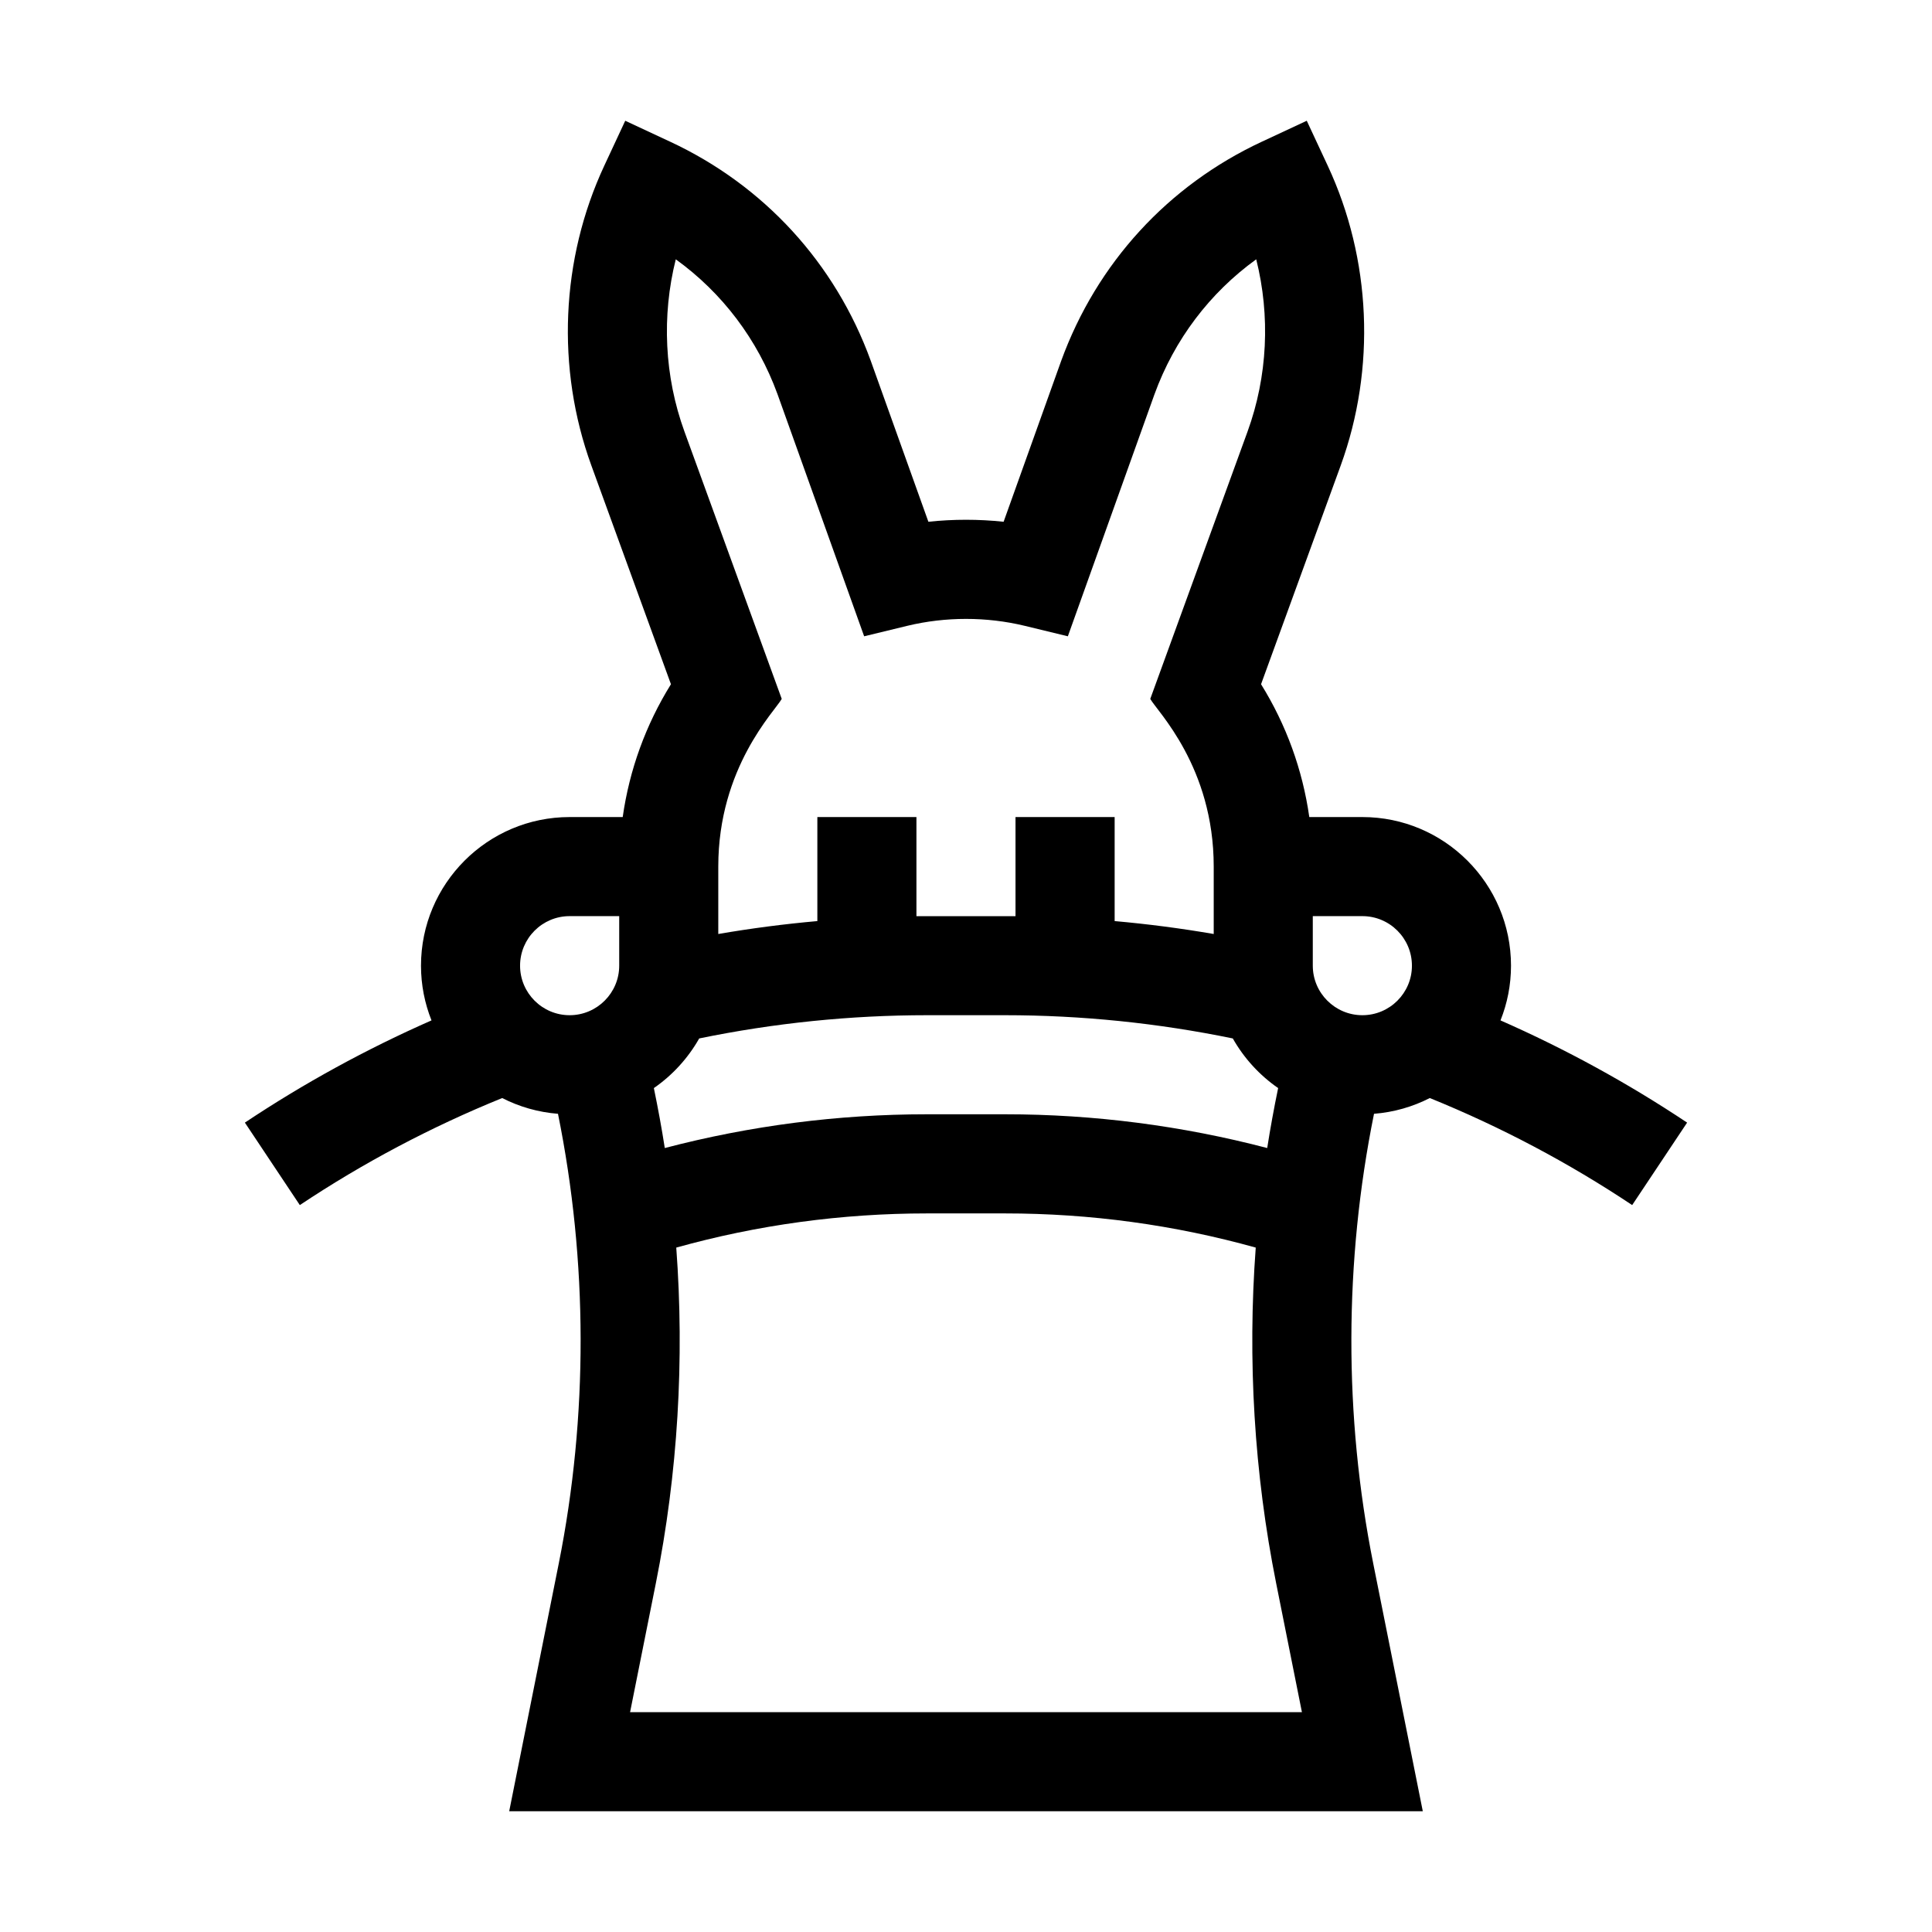 <svg width="32" height="32" viewBox="0 0 32 32" fill="none" xmlns="http://www.w3.org/2000/svg">
<path d="M23.682 18.187C24.855 18.663 25.981 19.258 27.034 19.96L27.944 18.594C26.966 17.942 25.93 17.375 24.853 16.901C24.965 16.62 25.027 16.315 25.027 15.995C25.027 14.637 23.923 13.533 22.565 13.533H21.686C21.575 12.751 21.305 12.006 20.887 11.333L22.206 7.711C22.791 6.102 22.713 4.292 21.991 2.744L21.644 2L20.9 2.347C19.345 3.072 18.166 4.359 17.577 5.976L16.623 8.642C16.21 8.598 15.79 8.598 15.377 8.642L14.421 5.972C13.834 4.359 12.655 3.072 11.1 2.347L10.356 2L10.009 2.744C9.287 4.292 9.209 6.102 9.795 7.711L11.113 11.333C10.695 12.006 10.425 12.751 10.314 13.533H9.435C8.077 13.533 6.973 14.637 6.973 15.995C6.973 16.314 7.035 16.62 7.147 16.901C6.07 17.375 5.034 17.942 4.056 18.594L4.966 19.96C6.019 19.258 7.145 18.663 8.318 18.187C8.599 18.331 8.912 18.422 9.242 18.448C9.737 20.893 9.743 23.455 9.254 25.901L8.434 30H23.566L22.746 25.901C22.257 23.455 22.263 20.893 22.758 18.448C23.088 18.422 23.401 18.331 23.682 18.187ZM10.256 15.995C10.256 16.447 9.887 16.815 9.435 16.815C8.982 16.815 8.614 16.447 8.614 15.995C8.614 15.542 8.982 15.174 9.435 15.174H10.256V15.995ZM11.193 4.295C11.962 4.85 12.547 5.621 12.878 6.529L14.313 10.539L15.03 10.365C15.661 10.213 16.339 10.213 16.97 10.365L17.687 10.539L19.121 6.533C19.452 5.622 20.038 4.851 20.807 4.295C21.042 5.232 20.996 6.234 20.663 7.149L19.052 11.576C19.165 11.78 20.103 12.699 20.103 14.353V15.47C19.559 15.376 19.012 15.305 18.462 15.256V13.533H16.82V15.175C16.763 15.175 15.237 15.175 15.179 15.175V13.533H13.538V15.256C12.988 15.305 12.441 15.376 11.897 15.47V14.353C11.897 12.707 12.837 11.777 12.948 11.576L11.337 7.149C11.004 6.234 10.958 5.232 11.193 4.295ZM11.581 17.2C12.82 16.945 14.087 16.815 15.353 16.815H16.647C17.913 16.815 19.18 16.945 20.419 17.2C20.604 17.527 20.862 17.809 21.17 18.022C21.102 18.351 21.041 18.683 20.989 19.015C19.576 18.645 18.118 18.456 16.648 18.456H15.352C13.882 18.456 12.424 18.645 11.011 19.015C10.959 18.683 10.898 18.351 10.83 18.022C11.138 17.809 11.396 17.527 11.581 17.2ZM10.436 28.359L10.863 26.223C11.227 24.402 11.339 22.522 11.201 20.664C12.548 20.288 13.943 20.098 15.352 20.098H16.648C18.057 20.098 19.452 20.288 20.799 20.664C20.661 22.522 20.773 24.402 21.137 26.223L21.564 28.359H10.436ZM21.744 15.995V15.174H22.565C23.018 15.174 23.386 15.542 23.386 15.995C23.386 16.447 23.018 16.815 22.565 16.815C22.113 16.815 21.744 16.447 21.744 15.995Z" fill="black"/>
</svg>
